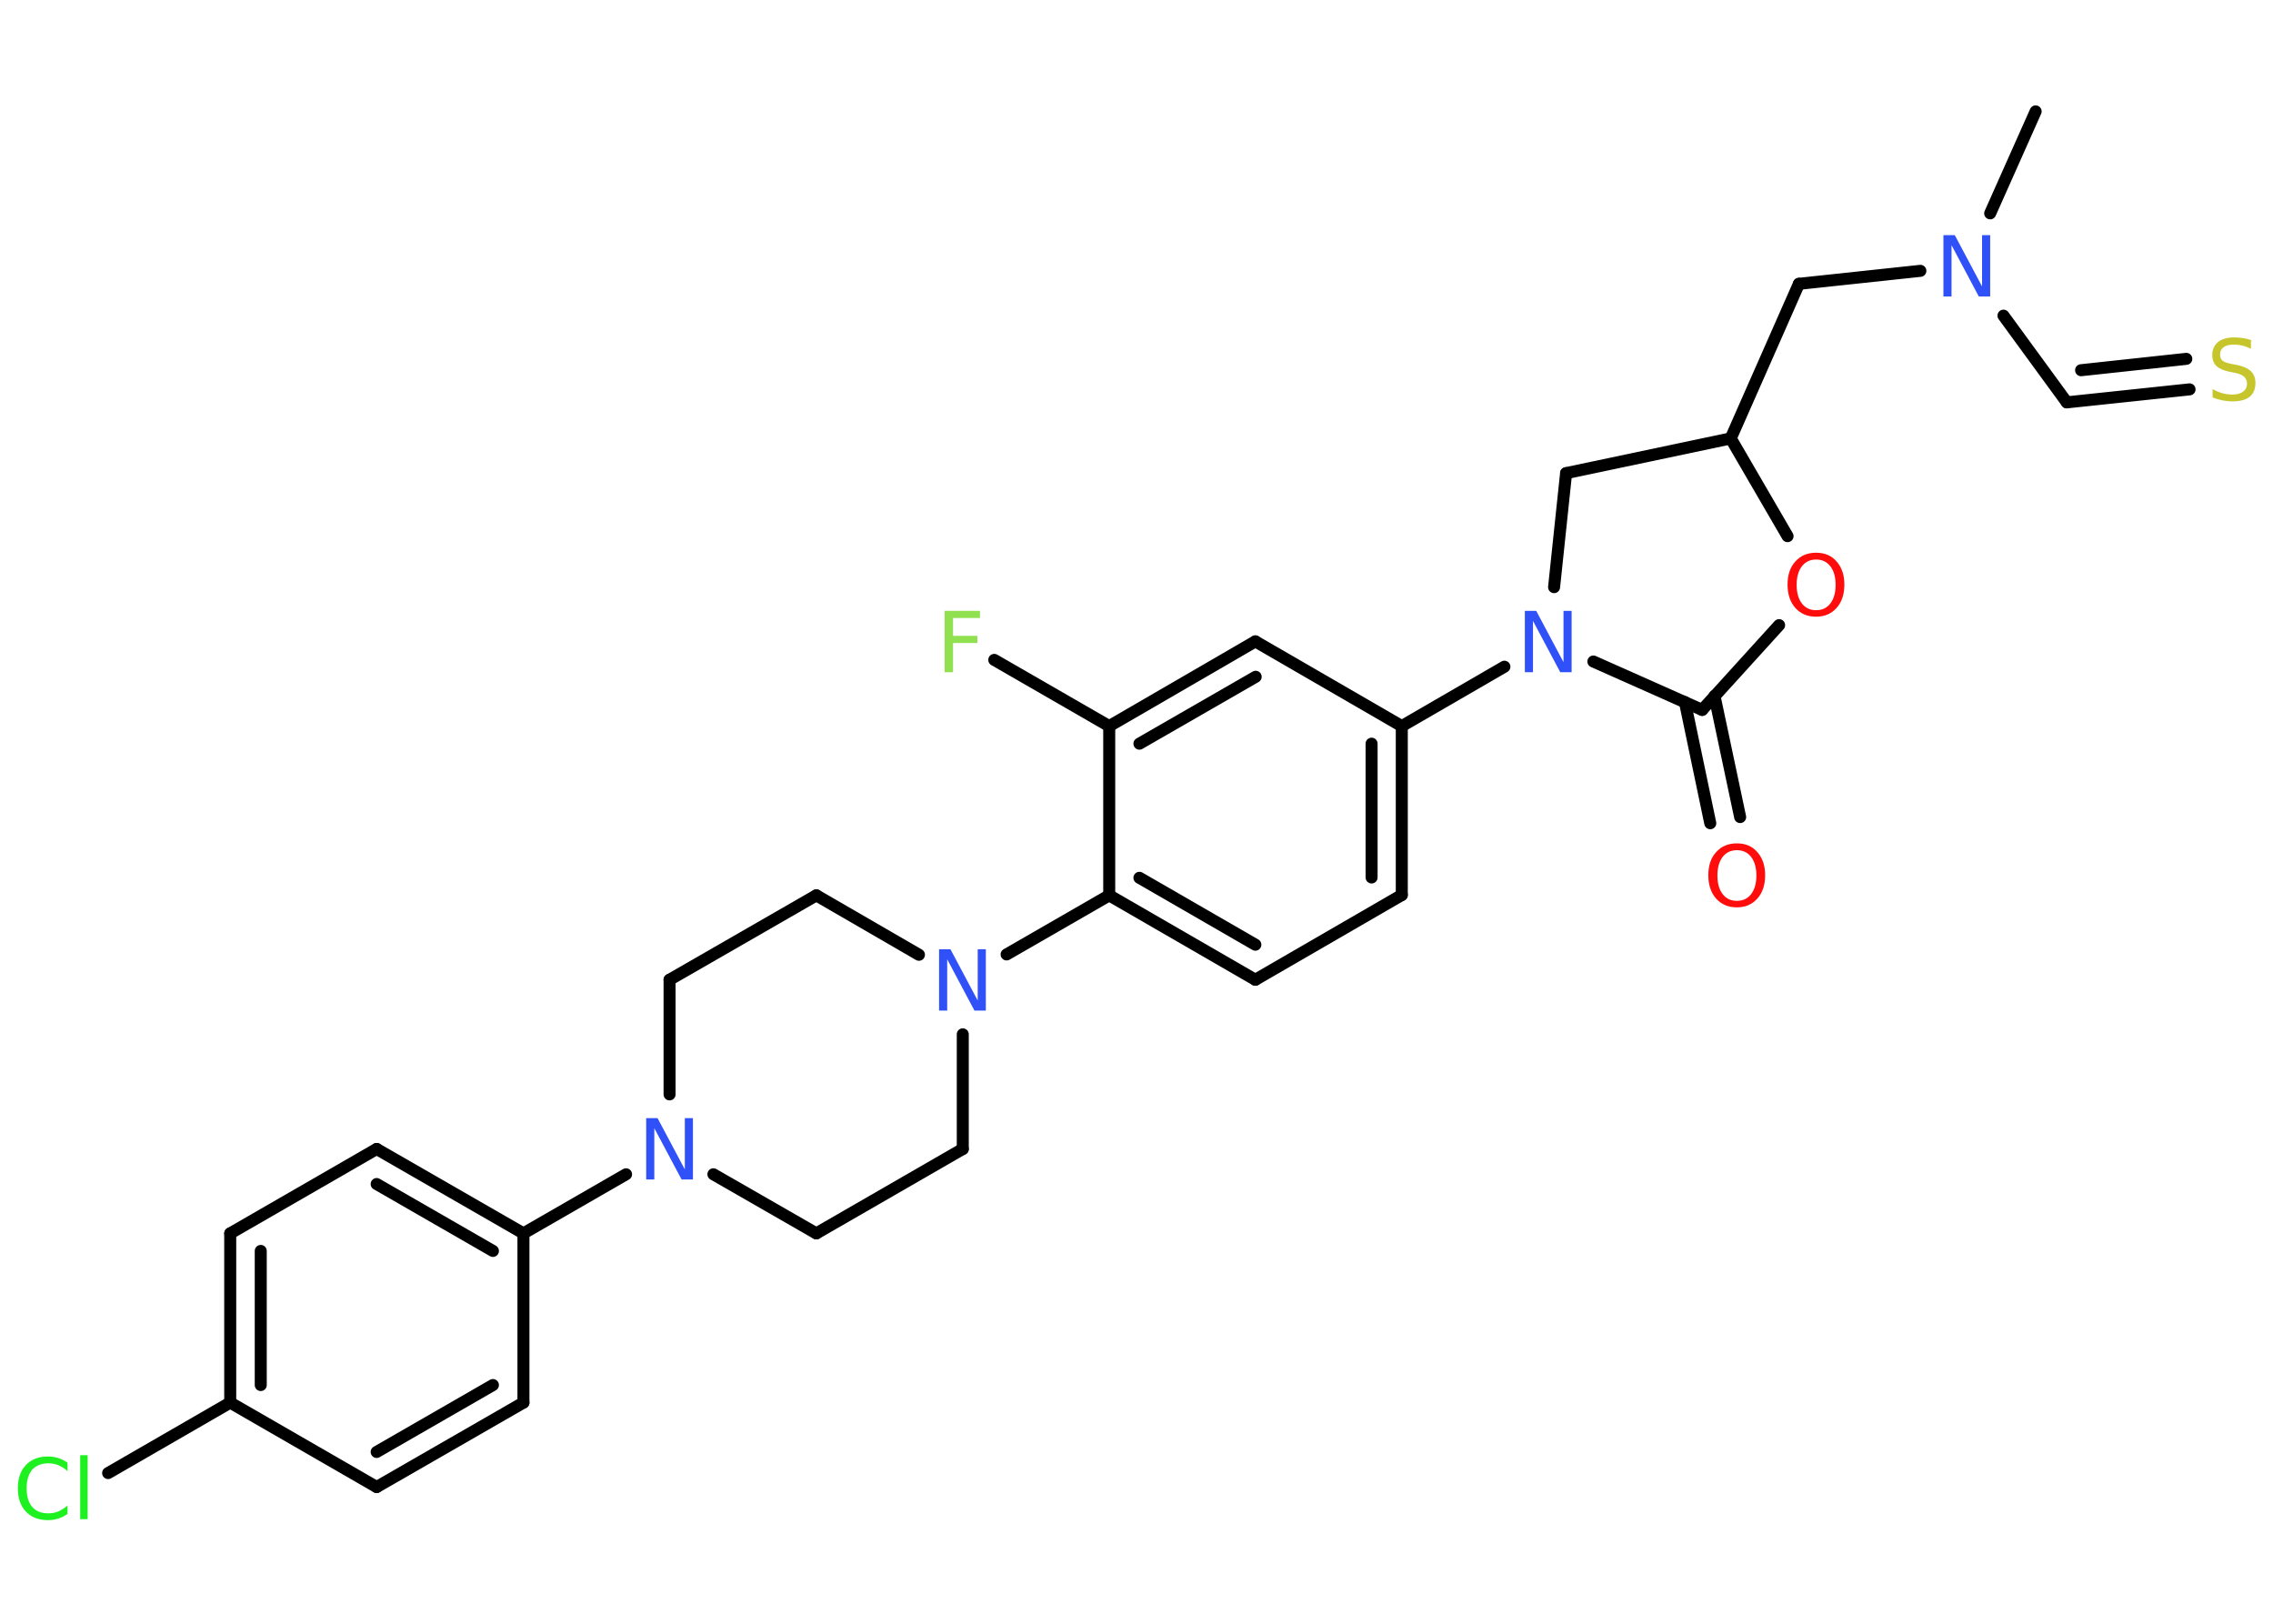 <?xml version='1.0' encoding='UTF-8'?>
<!DOCTYPE svg PUBLIC "-//W3C//DTD SVG 1.1//EN" "http://www.w3.org/Graphics/SVG/1.1/DTD/svg11.dtd">
<svg version='1.2' xmlns='http://www.w3.org/2000/svg' xmlns:xlink='http://www.w3.org/1999/xlink' width='70.0mm' height='50.0mm' viewBox='0 0 70.0 50.0'>
  <desc>Generated by the Chemistry Development Kit (http://github.com/cdk)</desc>
  <g stroke-linecap='round' stroke-linejoin='round' stroke='#000000' stroke-width='.37' fill='#3050F8'>
    <rect x='.0' y='.0' width='70.0' height='50.0' fill='#FFFFFF' stroke='none'/>
    <g id='mol1' class='mol'>
      <line id='mol1bnd1' class='bond' x1='62.69' y1='3.43' x2='61.29' y2='6.57'/>
      <line id='mol1bnd2' class='bond' x1='61.7' y1='9.72' x2='63.65' y2='12.39'/>
      <g id='mol1bnd3' class='bond'>
        <line x1='63.65' y1='12.39' x2='67.43' y2='11.99'/>
        <line x1='64.09' y1='11.4' x2='67.33' y2='11.05'/>
      </g>
      <line id='mol1bnd4' class='bond' x1='59.14' y1='8.34' x2='55.4' y2='8.74'/>
      <line id='mol1bnd5' class='bond' x1='55.4' y1='8.74' x2='53.3' y2='13.5'/>
      <line id='mol1bnd6' class='bond' x1='53.3' y1='13.5' x2='48.23' y2='14.57'/>
      <line id='mol1bnd7' class='bond' x1='48.23' y1='14.57' x2='47.86' y2='18.08'/>
      <line id='mol1bnd8' class='bond' x1='46.33' y1='20.53' x2='43.17' y2='22.36'/>
      <g id='mol1bnd9' class='bond'>
        <line x1='43.17' y1='27.56' x2='43.17' y2='22.36'/>
        <line x1='42.24' y1='27.02' x2='42.24' y2='22.9'/>
      </g>
      <line id='mol1bnd10' class='bond' x1='43.17' y1='27.56' x2='38.66' y2='30.17'/>
      <g id='mol1bnd11' class='bond'>
        <line x1='34.16' y1='27.57' x2='38.66' y2='30.17'/>
        <line x1='35.09' y1='27.03' x2='38.66' y2='29.09'/>
      </g>
      <line id='mol1bnd12' class='bond' x1='34.16' y1='27.57' x2='31.0' y2='29.39'/>
      <line id='mol1bnd13' class='bond' x1='28.3' y1='29.4' x2='25.14' y2='27.57'/>
      <line id='mol1bnd14' class='bond' x1='25.14' y1='27.57' x2='20.62' y2='30.17'/>
      <line id='mol1bnd15' class='bond' x1='20.62' y1='30.17' x2='20.62' y2='33.7'/>
      <line id='mol1bnd16' class='bond' x1='19.28' y1='36.16' x2='16.12' y2='37.98'/>
      <g id='mol1bnd17' class='bond'>
        <line x1='16.12' y1='37.98' x2='11.6' y2='35.38'/>
        <line x1='15.18' y1='38.52' x2='11.6' y2='36.46'/>
      </g>
      <line id='mol1bnd18' class='bond' x1='11.6' y1='35.38' x2='7.09' y2='37.98'/>
      <g id='mol1bnd19' class='bond'>
        <line x1='7.09' y1='37.98' x2='7.09' y2='43.19'/>
        <line x1='8.03' y1='38.52' x2='8.03' y2='42.65'/>
      </g>
      <line id='mol1bnd20' class='bond' x1='7.09' y1='43.19' x2='3.33' y2='45.36'/>
      <line id='mol1bnd21' class='bond' x1='7.09' y1='43.19' x2='11.6' y2='45.79'/>
      <g id='mol1bnd22' class='bond'>
        <line x1='11.6' y1='45.79' x2='16.12' y2='43.19'/>
        <line x1='11.6' y1='44.71' x2='15.18' y2='42.65'/>
      </g>
      <line id='mol1bnd23' class='bond' x1='16.12' y1='37.98' x2='16.12' y2='43.19'/>
      <line id='mol1bnd24' class='bond' x1='21.97' y1='36.16' x2='25.14' y2='37.98'/>
      <line id='mol1bnd25' class='bond' x1='25.14' y1='37.98' x2='29.65' y2='35.38'/>
      <line id='mol1bnd26' class='bond' x1='29.65' y1='31.85' x2='29.65' y2='35.38'/>
      <line id='mol1bnd27' class='bond' x1='34.16' y1='27.57' x2='34.16' y2='22.36'/>
      <line id='mol1bnd28' class='bond' x1='34.16' y1='22.36' x2='30.62' y2='20.32'/>
      <g id='mol1bnd29' class='bond'>
        <line x1='38.66' y1='19.75' x2='34.16' y2='22.36'/>
        <line x1='38.67' y1='20.84' x2='35.09' y2='22.9'/>
      </g>
      <line id='mol1bnd30' class='bond' x1='43.17' y1='22.36' x2='38.66' y2='19.75'/>
      <line id='mol1bnd31' class='bond' x1='49.07' y1='20.37' x2='52.42' y2='21.86'/>
      <g id='mol1bnd32' class='bond'>
        <line x1='52.8' y1='21.43' x2='53.59' y2='25.16'/>
        <line x1='51.89' y1='21.62' x2='52.67' y2='25.35'/>
      </g>
      <line id='mol1bnd33' class='bond' x1='52.42' y1='21.86' x2='54.79' y2='19.25'/>
      <line id='mol1bnd34' class='bond' x1='53.3' y1='13.5' x2='55.05' y2='16.51'/>
      <path id='mol1atm2' class='atom' d='M59.86 7.24h.34l.84 1.58v-1.58h.25v1.89h-.35l-.84 -1.58v1.58h-.25v-1.89z' stroke='none'/>
      <path id='mol1atm4' class='atom' d='M69.32 10.49v.25q-.14 -.07 -.27 -.1q-.13 -.03 -.25 -.03q-.21 .0 -.32 .08q-.11 .08 -.11 .23q.0 .12 .08 .19q.08 .06 .29 .1l.16 .03q.28 .06 .42 .19q.14 .14 .14 .37q.0 .27 -.18 .42q-.18 .14 -.54 .14q-.13 .0 -.29 -.03q-.15 -.03 -.31 -.09v-.26q.16 .09 .31 .13q.15 .04 .29 .04q.22 .0 .34 -.09q.12 -.09 .12 -.24q.0 -.14 -.09 -.22q-.09 -.08 -.28 -.12l-.16 -.03q-.29 -.06 -.41 -.18q-.13 -.12 -.13 -.34q.0 -.25 .18 -.4q.18 -.14 .49 -.14q.13 .0 .27 .02q.14 .02 .28 .07z' stroke='none' fill='#C6C62C'/>
      <path id='mol1atm8' class='atom' d='M46.97 18.81h.34l.84 1.58v-1.58h.25v1.89h-.35l-.84 -1.58v1.58h-.25v-1.89z' stroke='none'/>
      <path id='mol1atm13' class='atom' d='M28.93 29.23h.34l.84 1.58v-1.58h.25v1.89h-.35l-.84 -1.58v1.58h-.25v-1.89z' stroke='none'/>
      <path id='mol1atm16' class='atom' d='M19.91 34.43h.34l.84 1.58v-1.58h.25v1.89h-.35l-.84 -1.58v1.58h-.25v-1.89z' stroke='none'/>
      <path id='mol1atm21' class='atom' d='M2.08 45.03v.27q-.13 -.12 -.28 -.18q-.14 -.06 -.31 -.06q-.32 .0 -.5 .2q-.17 .2 -.17 .57q.0 .37 .17 .57q.17 .2 .5 .2q.17 .0 .31 -.06q.14 -.06 .28 -.18v.26q-.13 .09 -.28 .14q-.15 .05 -.32 .05q-.43 .0 -.68 -.26q-.25 -.26 -.25 -.72q.0 -.46 .25 -.72q.25 -.26 .68 -.26q.17 .0 .32 .05q.15 .05 .28 .14zM2.47 44.81h.23v1.97h-.23v-1.97z' stroke='none' fill='#1FF01F'/>
      <path id='mol1atm27' class='atom' d='M29.1 18.81h1.08v.22h-.83v.55h.75v.22h-.75v.9h-.26v-1.89z' stroke='none' fill='#90E050'/>
      <path id='mol1atm30' class='atom' d='M53.49 26.18q-.28 .0 -.44 .21q-.16 .21 -.16 .57q.0 .36 .16 .57q.16 .21 .44 .21q.28 .0 .44 -.21q.16 -.21 .16 -.57q.0 -.36 -.16 -.57q-.16 -.21 -.44 -.21zM53.49 25.97q.4 .0 .63 .27q.24 .27 .24 .71q.0 .45 -.24 .72q-.24 .27 -.63 .27q-.4 .0 -.64 -.27q-.24 -.27 -.24 -.72q.0 -.45 .24 -.71q.24 -.27 .64 -.27z' stroke='none' fill='#FF0D0D'/>
      <path id='mol1atm31' class='atom' d='M55.93 17.23q-.28 .0 -.44 .21q-.16 .21 -.16 .57q.0 .36 .16 .57q.16 .21 .44 .21q.28 .0 .44 -.21q.16 -.21 .16 -.57q.0 -.36 -.16 -.57q-.16 -.21 -.44 -.21zM55.93 17.02q.4 .0 .63 .27q.24 .27 .24 .71q.0 .45 -.24 .72q-.24 .27 -.63 .27q-.4 .0 -.64 -.27q-.24 -.27 -.24 -.72q.0 -.45 .24 -.71q.24 -.27 .64 -.27z' stroke='none' fill='#FF0D0D'/>
    </g>
  </g>
</svg>
